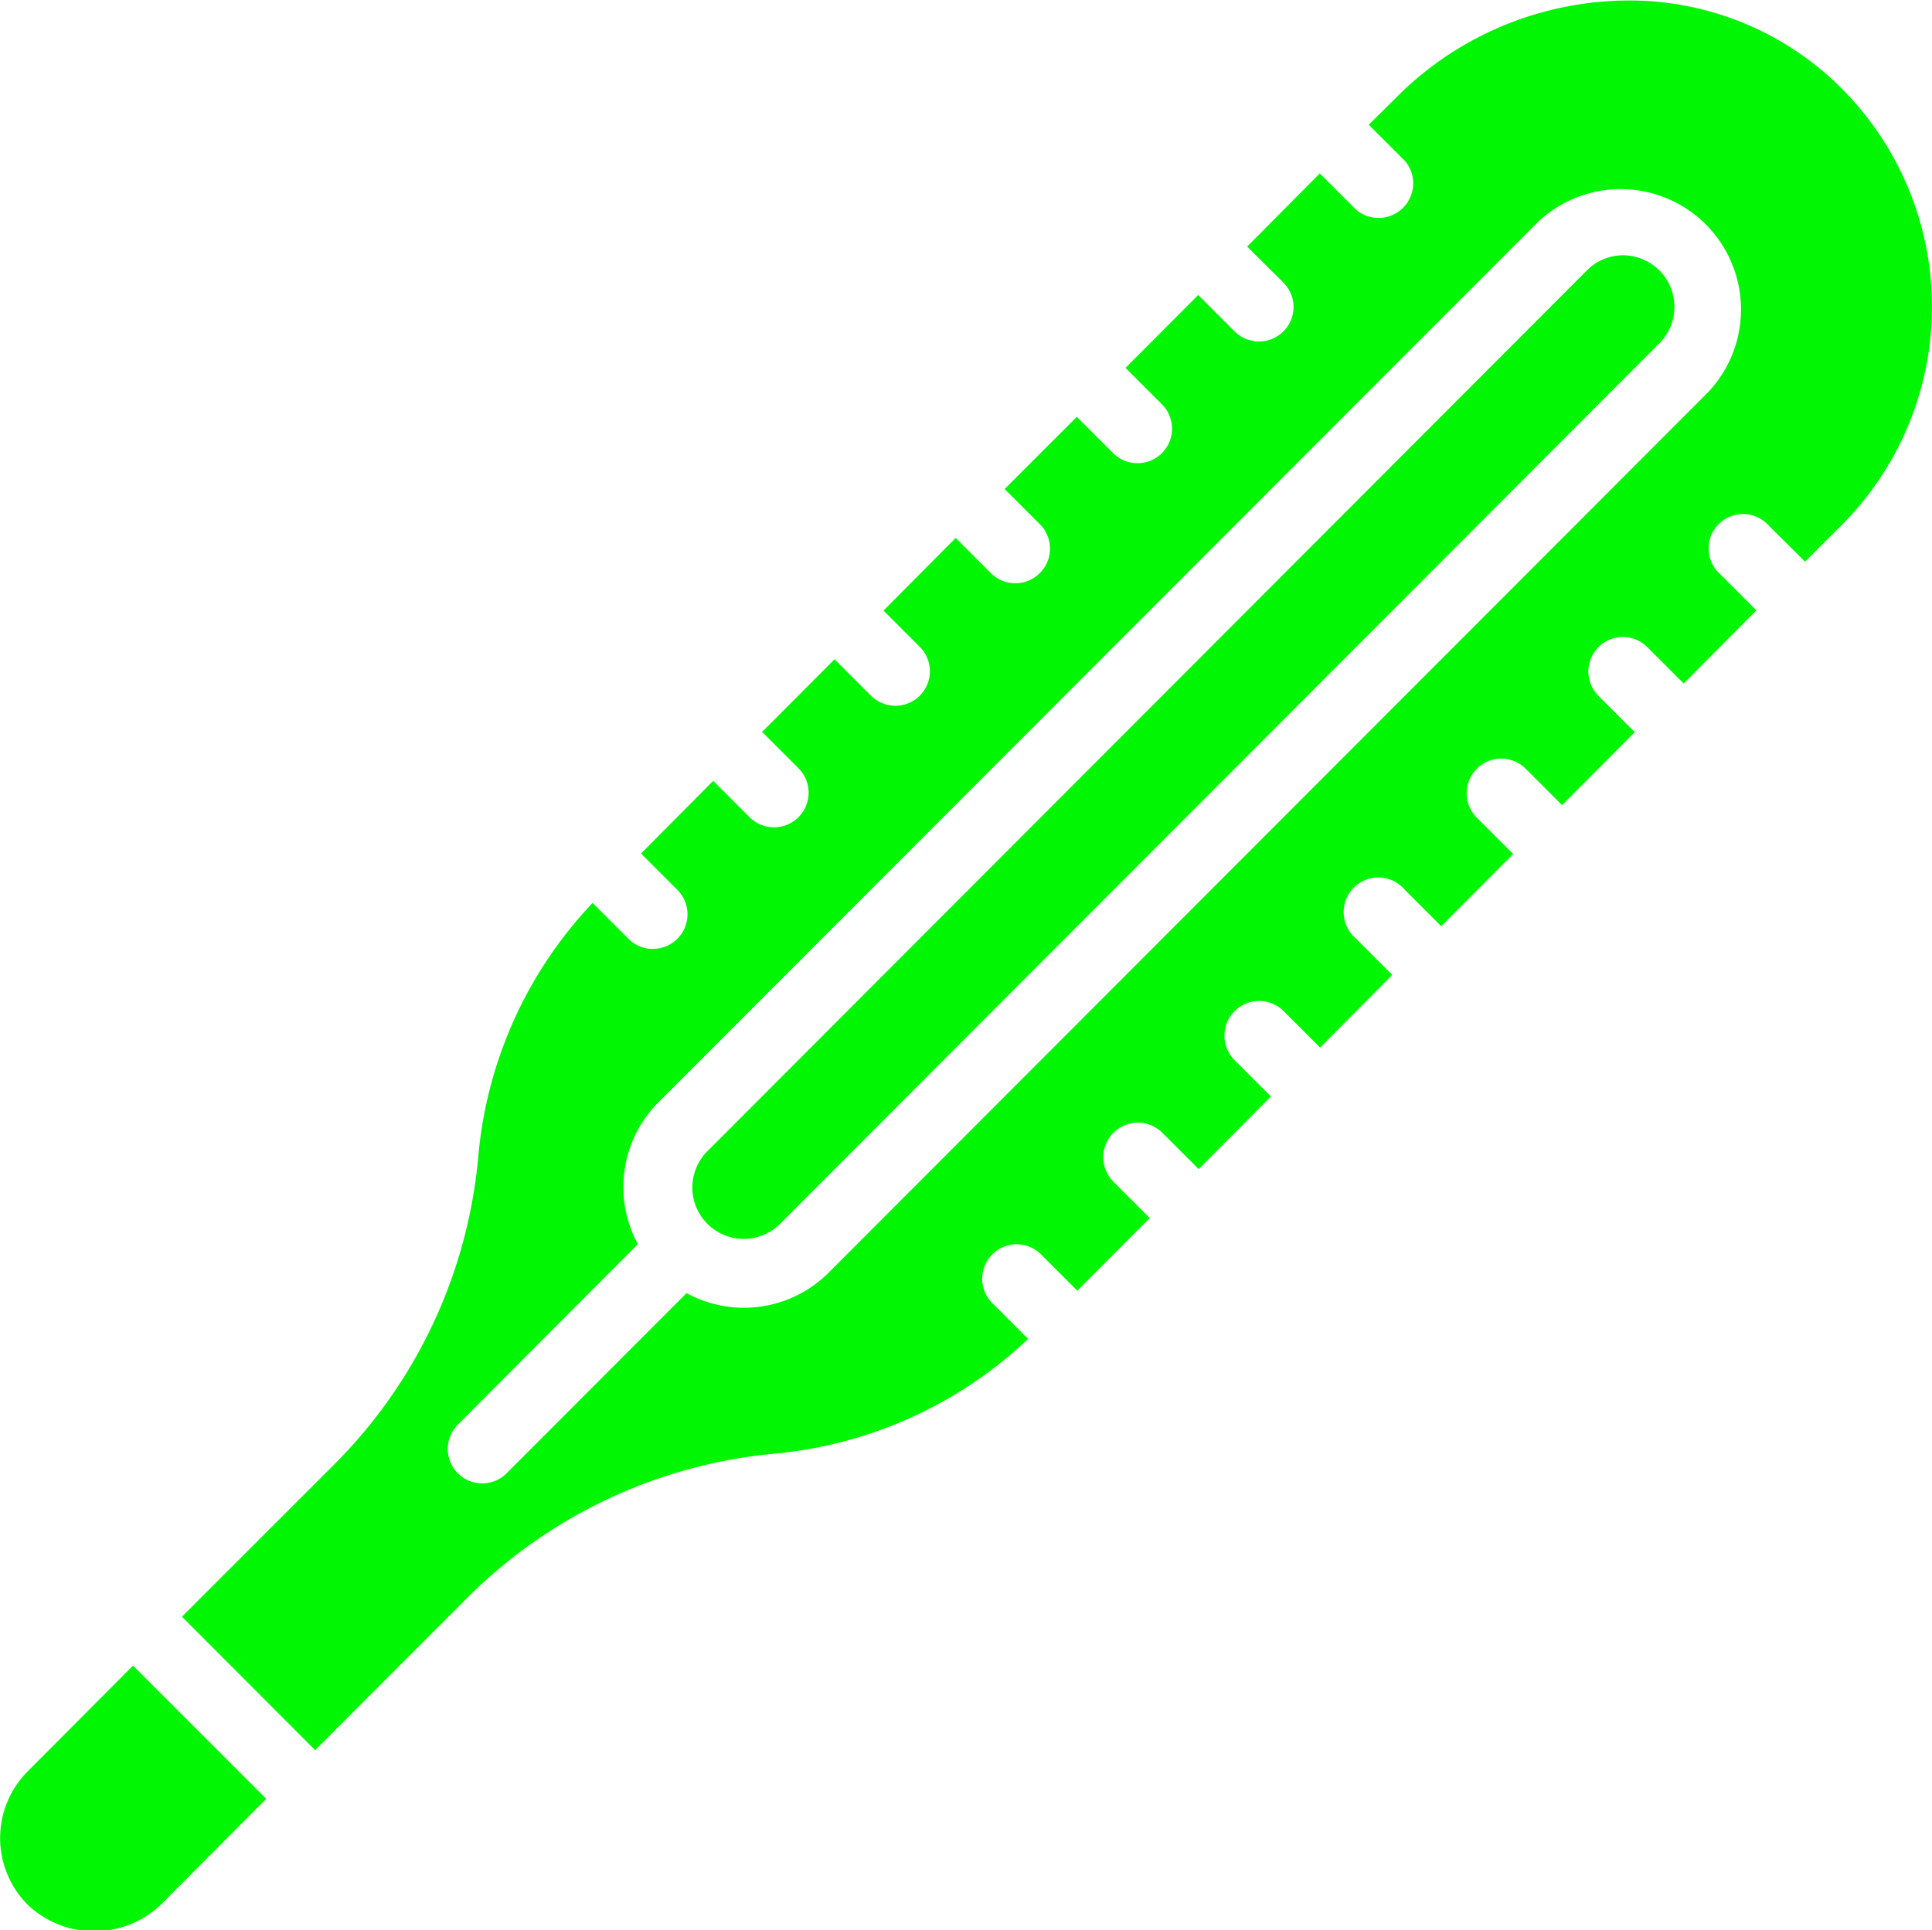 <svg xmlns="http://www.w3.org/2000/svg" viewBox="0 0 797.5 797" style="fill:#01f603"><defs/><path d="M11.4 731.4a39 39 0 000 55 39.9 39.9 0 0055 0l43.5-43.7-55-55zm0 0M670 105.4a21 21 0 00-15 6.3L292 475.3a21.1 21.1 0 1030 30l363-363.6a21.3 21.3 0 00-15-36.3zm0 0"/><path d="M753.4 30.2A123.7 123.7 0 00672 .2c-36 .2-70.5 14.6-95.8 40.2L565 51.5l15 15a14.3 14.3 0 01-20.2 20.1l-15-15-30 30.2 15 14.9a14.2 14.2 0 01-20.2 20.1l-15-15-30 30.1 15 15a14.2 14.2 0 11-20.1 20.2l-15-15-29.8 29.8 15 15a14.3 14.3 0 01-20.2 20.2l-15-15-29.8 30 15 15a14.2 14.2 0 11-20.2 20.1l-15-15-29.9 30 15 15a14.2 14.2 0 11-20.2 20.2l-15-15-29.8 30 15 15a14.2 14.2 0 11-20.2 20.2l-14.8-14.8a174.5 174.5 0 00-47.2 105 205.7 205.7 0 01-59.3 126.7l-63 63 55 55.1 62.9-63a206 206 0 01126.6-59.4 175.7 175.7 0 00104.8-47.4L409.6 538a14.2 14.2 0 1120.1-20.1l15 15 29.9-30-15-15a14.2 14.2 0 1120.2-20.2l15 15 29.8-30-15-15a14.3 14.3 0 1120.3-20.2l15 15 29.8-30-15-15a14.3 14.3 0 1120.2-20.1l15 15 29.7-29.8-15-15a14.2 14.2 0 0120.2-20.2l15 15 30-30.1-15-15a14.2 14.2 0 1120.2-20.1l15 15 30-30.2-15-15a14.2 14.2 0 1120.1-20l15 14.9 15-15a127.6 127.6 0 00-6.7-186.7zm-48.2 131.6L342 525.5a49.4 49.4 0 01-58.6 8.4l-74.3 74.4a14.2 14.2 0 11-20.1-20.1l74.3-74.5c-10.4-19.2-7-43 8.4-58.5L635 91.5a49.7 49.7 0 0170.2 70.3zm0 0"/></svg>